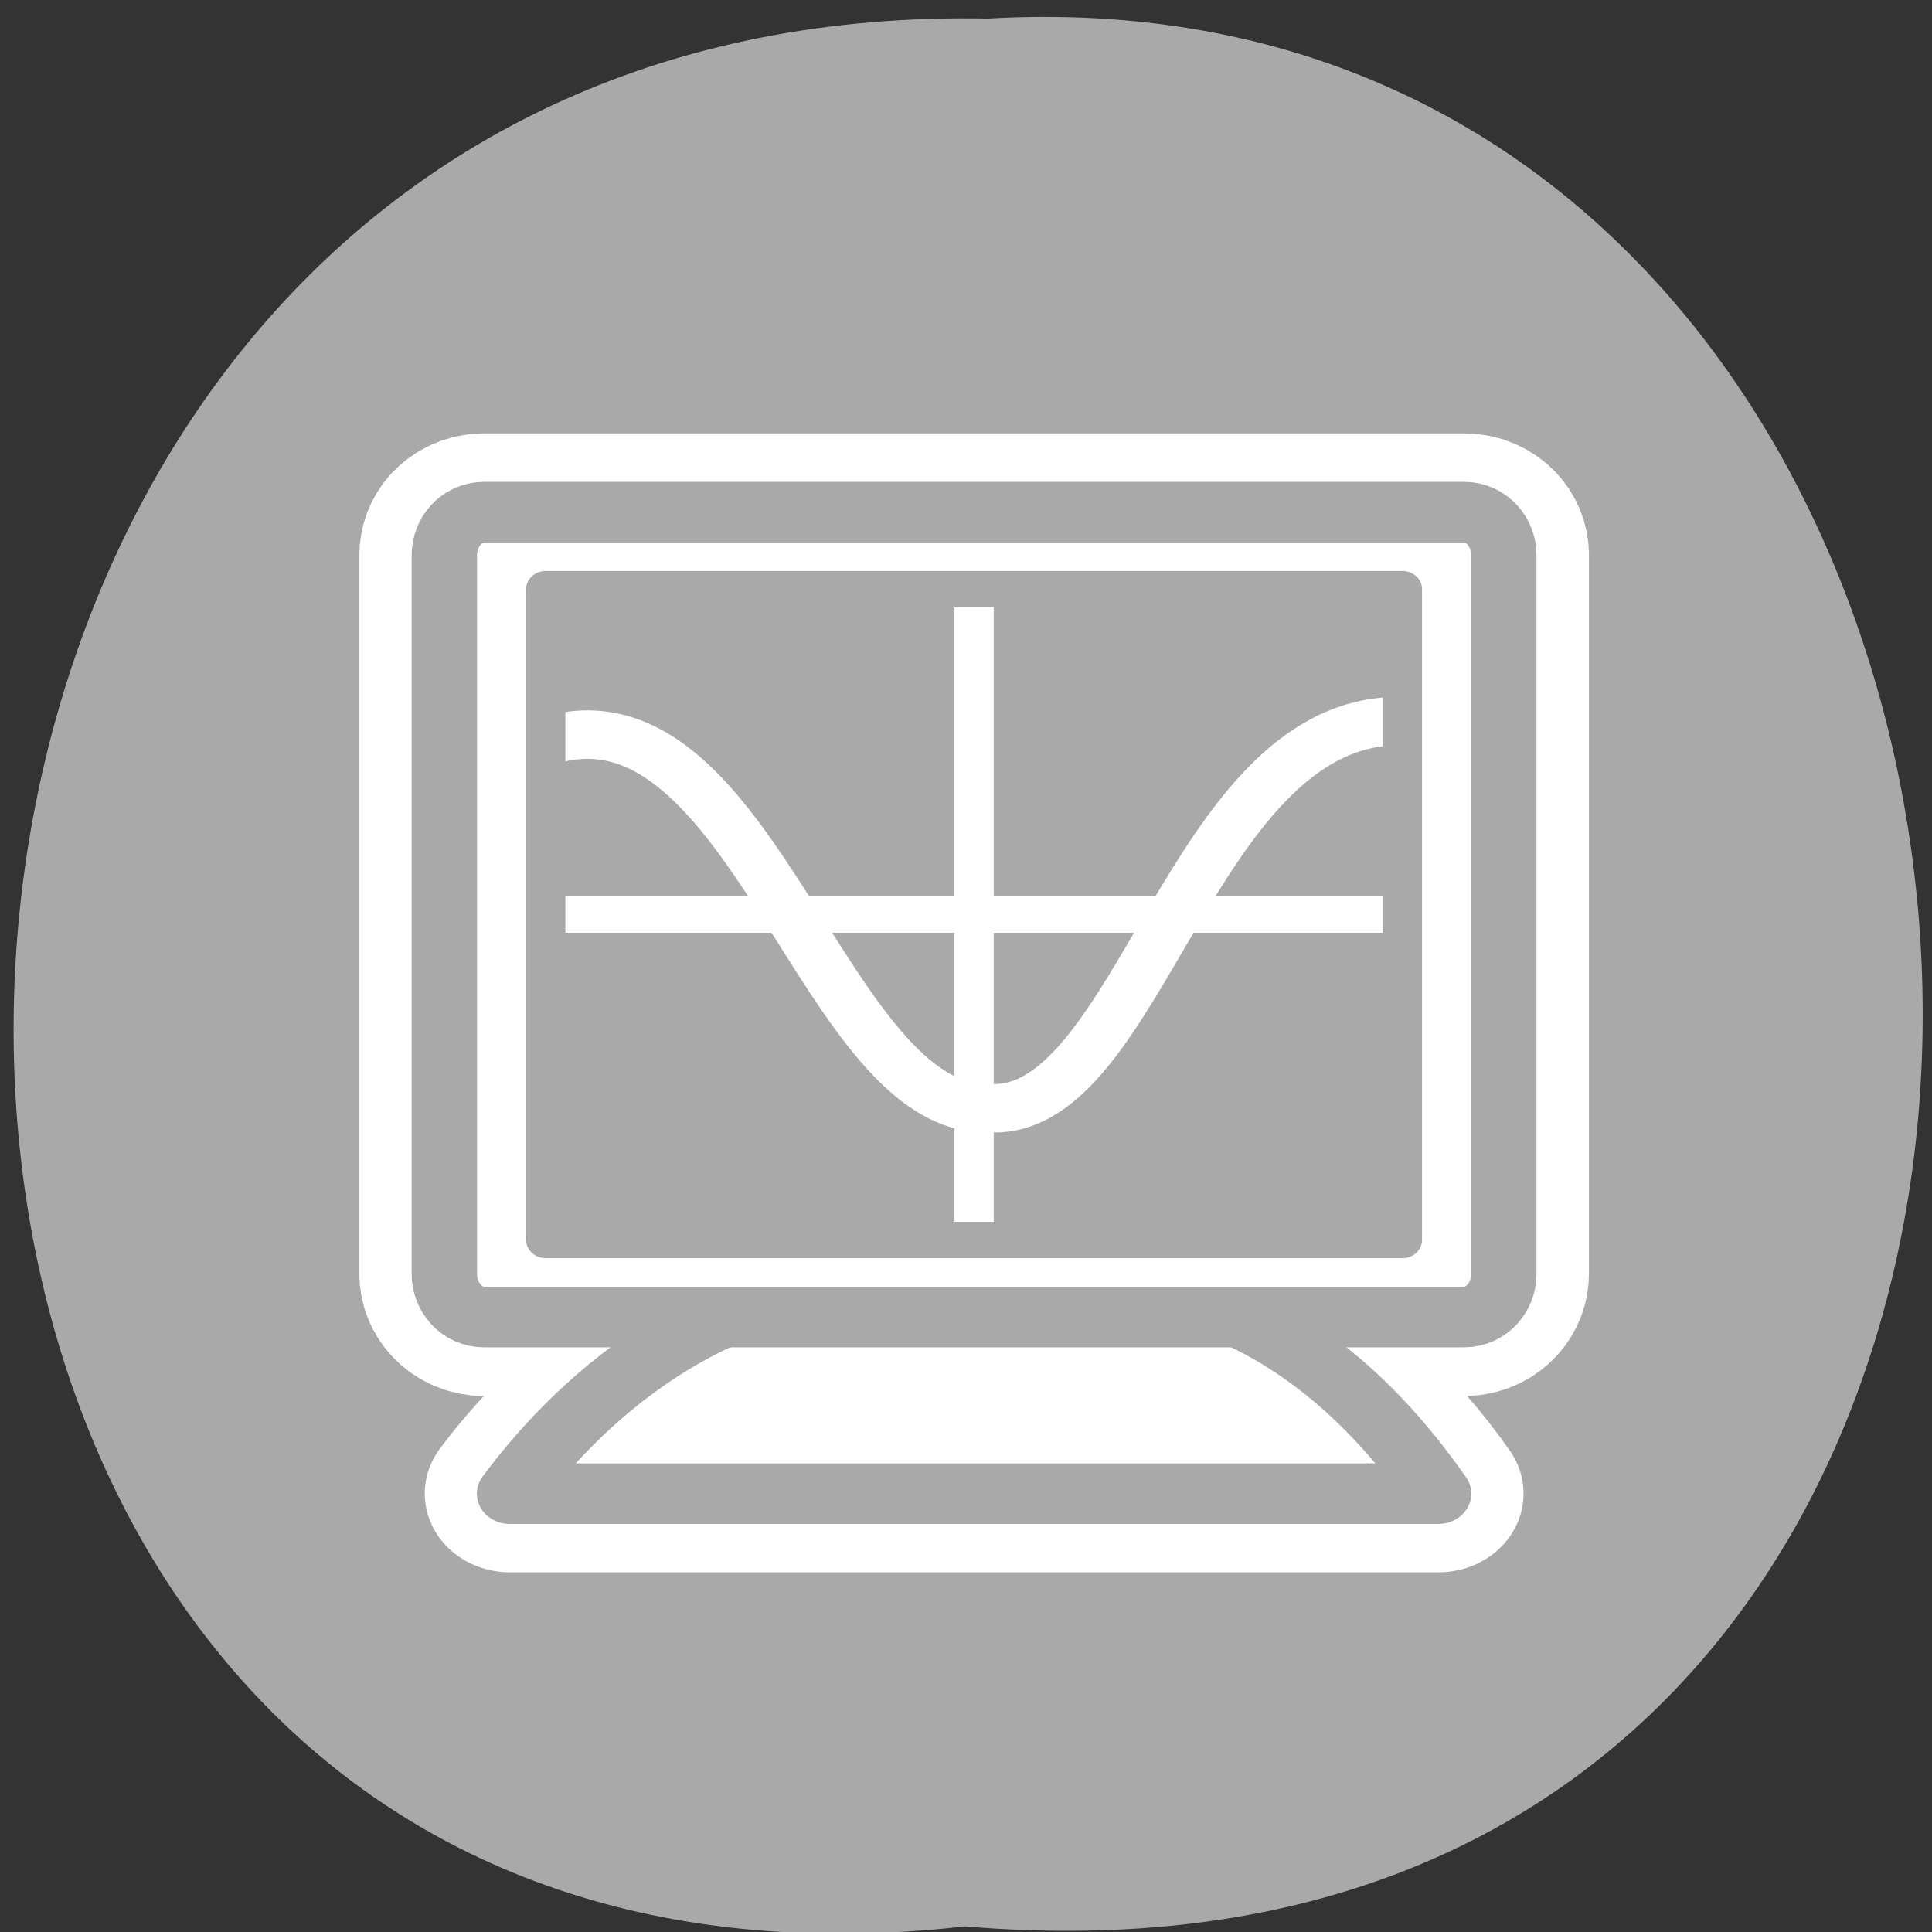 <svg xmlns="http://www.w3.org/2000/svg" xmlns:xlink="http://www.w3.org/1999/xlink" viewBox="0 0 256 256"><rect x="0" y="0" width="256" height="256" fill="#333333" stroke="none"/><defs><path d="m 245.46 129.52 l -97.89 -96.9 c -5.556 -5.502 -16.222 -11.873 -23.7 -14.16 l -39.518 -12.08 c -7.479 -2.286 -18.1 0.391 -23.599 5.948 l -13.441 13.578 c -5.5 5.559 -14.502 14.653 -20 20.21 l -13.44 13.579 c -5.5 5.558 -8.07 16.206 -5.706 23.658 l 12.483 39.39 c 2.363 7.456 8.843 18.06 14.399 23.556 l 97.89 96.9 c 5.558 5.502 14.605 5.455 20.1 -0.101 l 36.26 -36.63 c 5.504 -5.559 14.503 -14.651 20 -20.21 l 36.26 -36.629 c 5.502 -5.56 5.455 -14.606 -0.101 -20.11 z m -178.09 -50.74 c -7.198 0 -13.03 -5.835 -13.03 -13.03 0 -7.197 5.835 -13.03 13.03 -13.03 7.197 0 13.03 5.835 13.03 13.03 -0.001 7.198 -5.836 13.03 -13.03 13.03 z" id="0"/><use xlink:href="#0" id="1"/><path d="m 153.54 78.21 c 0 12.274 -9.95 22.22 -22.22 22.22 -12.274 0 -22.22 -9.95 -22.22 -22.22 0 -12.274 9.95 -22.22 22.22 -22.22 12.274 0 22.22 9.95 22.22 22.22 z" id="2" style="fill:#fff;color:#000"/><clipPath style="clip-path:url(#3)"><use xlink:href="#0"/></clipPath><clipPath style="clip-path:url(#3)"><use xlink:href="#0"/></clipPath><clipPath id="3"><use xlink:href="#1"/></clipPath></defs><use xlink:href="#2" transform="translate(15.781 13.13)"/><use xlink:href="#2" transform="translate(18.424 91.18)"/><use xlink:href="#2" transform="translate(-66.794 48.49)"/><path d="m 127.86 255.26 c -169.75 19.233 -167.39 -256.06 3.02 -252.8 158.49 -9.07 172.79 267.8 -3.02 252.8 z" style="fill:#a9a9a9;color:#000"/><g transform="matrix(2.773 0 0 2.569 45.882 55.818)"><g style="stroke-linecap:round;stroke-linejoin:round"><path d="m 6.594 4.688 c -1.052 0 -1.906 0.985 -1.906 2.219 v 37.06 c 0 1.234 0.854 2.25 1.906 2.25 h 11.875 c -4.65 2.114 -8.316 5.695 -10.656 9.09 h 44.38 c -2.155 -3.328 -5.464 -6.962 -10 -9.09 h 11.219 c 1.052 0 1.906 -1.016 1.906 -2.25 v -37.06 c 0 -1.234 -0.854 -2.219 -1.906 -2.219 h -46.813 z" style="fill:none;stroke:#fff;stroke-width:8.125"/><g transform="translate(0 -0.321)" style="fill:#fff;stroke:#a9a9a9;fill-rule:evenodd;stroke-width:3.125"><path d="m 27.27 44.718 c -9.181 -0.618 -15.803 5.596 -19.466 10.916 h 44.39 c -3.319 -5.125 -9.04 -11.382 -18.457 -10.916 c -1.95 0 -3.787 -0.153 -6.469 0 z"/><path d="m 6.586 5.01 c -1.052 0 -1.899 0.993 -1.899 2.227 v 37.06 c 0 1.234 0.847 2.227 1.899 2.227 h 46.827 c 1.052 0 1.899 -0.993 1.899 -2.227 v -37.06 c 0 -1.234 -0.847 -2.227 -1.899 -2.227 h -46.827 z"/></g></g><path d="m 9.532 8.66 v 33.57 h 40.935 v -33.57 h -40.935 z" style="fill:#a9a9a9;fill-rule:evenodd"/><g style="fill:none"><g style="stroke:#fff"><g style="stroke-width:1.875"><path d="m 10.302 25.445 h 39.909"/><path d="m 30 9.02 v 32.851"/></g><path d="m 9.843 16.42 c 9.599 -2.88 13.05 19.389 20.925 19.01 7.103 0.384 9.599 -19.773 19.389 -19.965" style="stroke-width:2.5"/></g><path d="m 9.532 8.66 v 33.57 h 40.935 v -33.57 h -40.935 z" style="stroke:#a9a9a9;stroke-linecap:round;stroke-linejoin:round;stroke-width:1.875"/></g></g></svg>